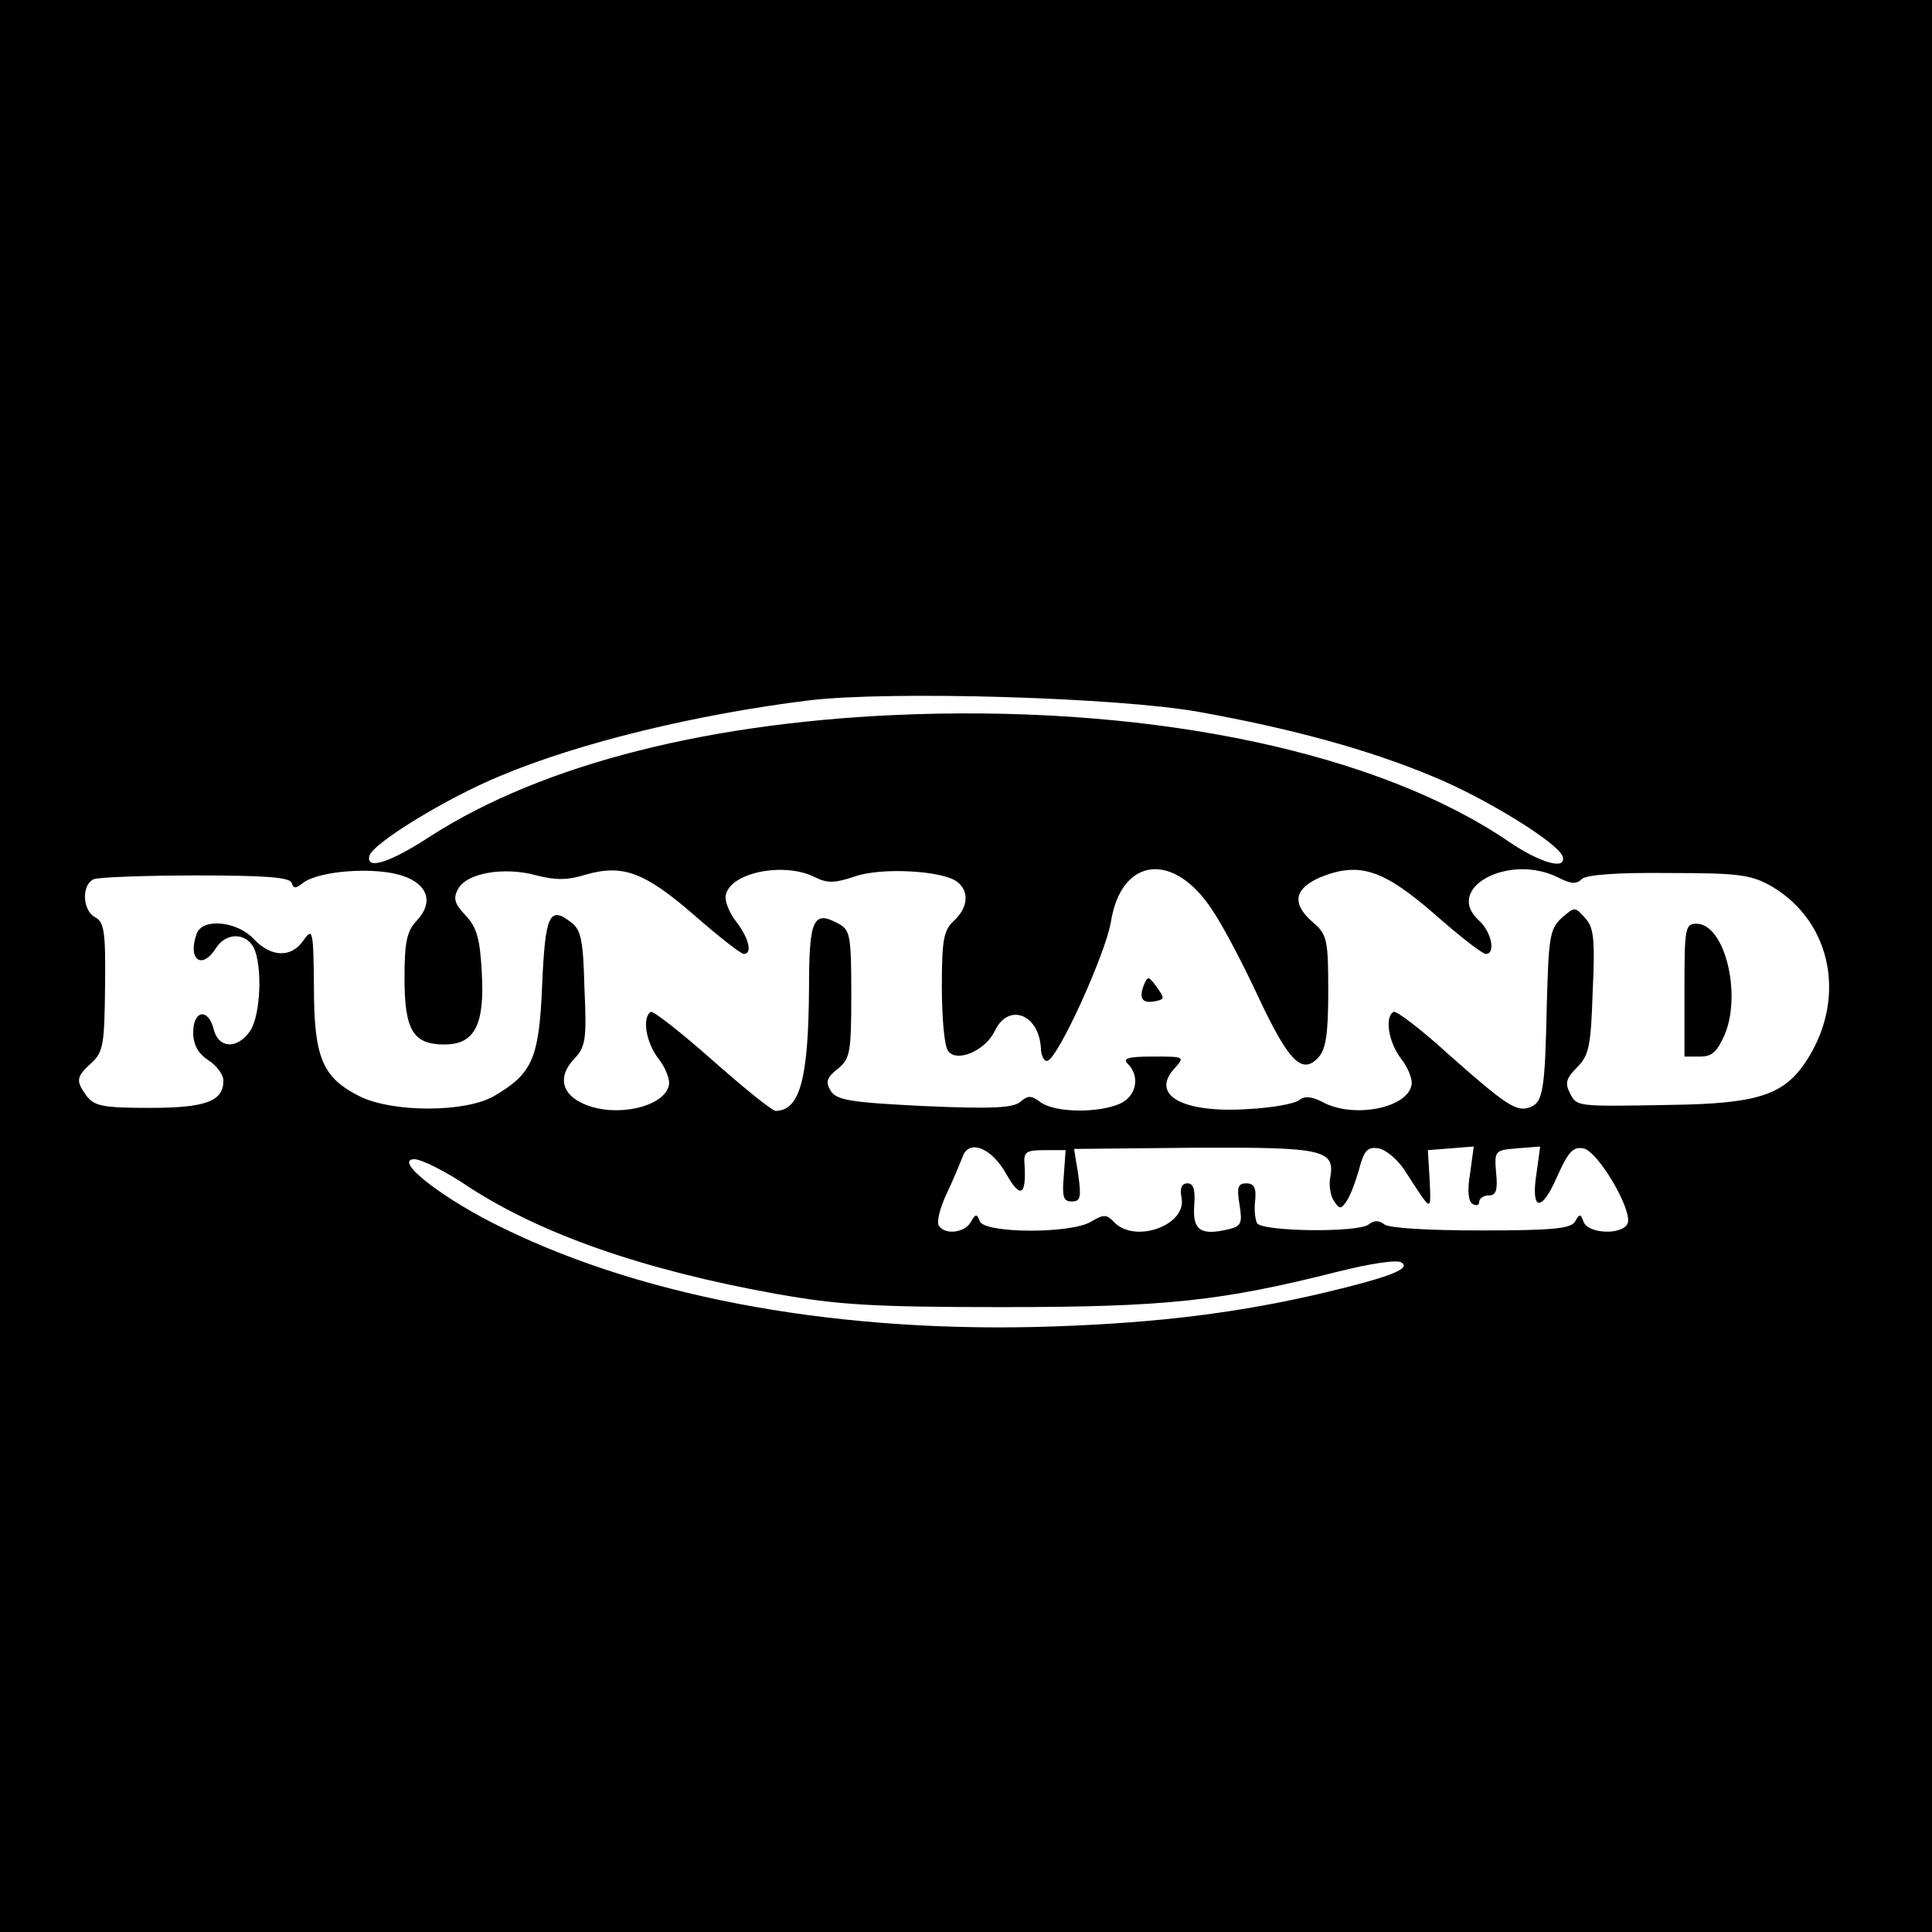 <svg version="1" xmlns="http://www.w3.org/2000/svg" width="426.667" height="426.667" viewBox="0 0 320 320"><path d="M0 160v160h320V0H0v160zm198.5-42.1c15.6 2.8 28.3 6.3 38.8 10.7 8.8 3.6 20.7 11 21.5 13.2.8 2.4-3.6 1.2-8.9-2.4-21.4-14.6-57.8-22.4-98.4-21.1-33.5 1.1-61.5 8.2-80.2 20.2-6.7 4.4-10.8 5.7-10.1 3.2.7-2.1 12.7-9.5 21.7-13.2C96 123 115.4 118.3 134 116c13.5-1.6 51-.5 64.5 1.9zM66.8 145.1c4.1 1.4 5 4.4 2.3 7.3-1.7 1.8-2.1 3.5-2.1 9.6 0 8.6 1.4 11 6.6 11 5 0 6.7-3.2 6.2-11.9-.3-5.6-.8-7.5-2.7-9.5-1.8-1.9-2.1-2.8-1.2-4.4 1.4-2.6 7.6-3.7 13-2.2 3.1.8 5.1.8 8-.1 6.2-1.8 9.8-.5 18 6.6 4.1 3.6 7.8 6.5 8.3 6.5 1.5 0 .8-2.7-1.3-5.4-1.1-1.4-1.9-3.4-1.7-4.3.7-3.8 9.7-5.6 14.8-3 2 1 3.2 1 6.5-.1 4.4-1.6 14.8-1 17.1.9 2 1.6 1.7 4.3-.6 6.4-1.7 1.6-2 3.1-2 10.9 0 5 .4 9.8 1 10.6 1.3 2.1 6.2.1 7.8-3.3 2.2-4.6 7.2-2.8 7.6 2.8 0 1.4.6 2.4 1.1 2.2 1.8-.5 9.6-17.7 10.5-23 1.7-10.8 10.5-11.8 16.9-1.8 1.7 2.5 5.1 9 7.6 14.4 5 10.6 7.2 12.8 9.9 9.8 1.2-1.3 1.6-3.9 1.6-10.9 0-8.6-.2-9.4-2.5-11.4-3.6-3.1-3.2-5.6 1.2-7.5 6.4-2.6 10.4-1.3 18.9 6.1 4.1 3.6 7.9 6.6 8.5 6.6 1.7 0 .9-3.7-1.1-5.5-6-5.4 5-11.3 13.2-7.1 2 1 2.9 1.1 3.8.2.7-.7 5.7-1.1 14.4-1 12 0 13.7.3 17.2 2.3 10 6 12.4 19 5.2 29.4-3.6 5.1-8 6.5-21.8 6.7-16.2.3-15.8.3-17-2-.8-1.6-.6-2.4 1.2-4.2 2-2 2.3-3.5 2.6-12.6.4-8.7.2-10.6-1.3-12.2-1.7-1.9-1.7-1.8-3.9.1-1.9 1.8-2.1 3.2-2.4 14.2-.3 14.2-.6 16.3-2.8 17.1-2.2.8-3.8-.2-13.4-8.7-4.6-4.2-8.8-7.4-9.2-7.1-1.5.9-.8 5.1 1.3 7.8 1.1 1.4 1.9 3.4 1.7 4.3-.7 3.9-9.8 5.6-14.8 2.8-1.8-.9-2.9-1-3.8-.3-.7.6-4.5 1.3-8.5 1.5-10.8.7-16.2-2.3-12.2-6.7 1.8-2 1.7-2-3.5-2-4.2 0-5.1.3-4.2 1.2 2.1 2.1 1.4 5.4-1.3 6.6-3.6 1.6-10.7 1.5-13.1-.2-1.6-1.2-2.1-1.2-3.4-.1-1.2 1-4.6 1.2-15.9.7-12.4-.6-14.5-1-15.5-2.5-.9-1.5-.7-2.2 1.2-3.7 2-1.7 2.2-2.6 2.2-12.4 0-9.6-.2-10.6-2.1-11.6-4.2-2.3-4.9-.8-4.9 10.7-.1 15-1.5 20.2-5.5 20.3-.6 0-5.3-3.8-10.5-8.4-5.2-4.6-9.8-8.2-10.2-8-1.5.9-.8 5.1 1.3 7.8 1.1 1.4 1.9 3.4 1.7 4.3-.7 3.7-9 5.5-14.2 3.1-3.6-1.6-4.2-4.5-1.6-7.3 2-2.1 2.2-3.2 1.8-11.9-.2-8.1-.6-9.7-2.3-10.9-3.5-2.7-4.2-1.1-4.7 10.4-.5 12.2-1.6 14.7-7.9 18.4-4.7 2.8-16.8 2.8-22.3.1-6.2-3.1-7.6-6.4-7.6-18.1-.1-9.4-.2-9.9-1.7-7.8-2 3-5.4 2.9-8.3-.2-2.7-2.9-8.4-3.5-9.4-.9-1.6 4.3.8 6.2 3.2 2.4 1.6-2.5 4.8-2.6 6.2-.1 1.5 3 1.2 11.3-.6 13.9-2.1 3-5.2 2.9-6-.3-.9-3.6-3.4-3.2-3.4.5 0 2 .8 3.5 2.5 4.6 1.4.9 2.5 2.4 2.5 3.4 0 3.4-2.9 4.5-12.2 4.5-7.7 0-9.1-.3-10.4-1.9-1.9-2.6-1.8-3.2.7-5.5 2-1.8 2.2-3.1 2.3-12.6.1-9.1-.1-10.8-1.7-11.6-2.1-1.2-2.2-5.5-.1-6.3.9-.3 8.5-.6 16.9-.6 11.4 0 15.4.3 15.8 1.2.3 1 .7 1 1.8.1 2.6-2.1 12.1-2.8 16.7-1.2zm99.9 49.4c2.3 4.1 3.3 3.5 3-1.5-.2-2.2.2-2.5 3.3-2.5h3.5l-.3 4.2c-.3 3.5-.1 4.3 1.3 4.3 1.5 0 1.6-.7 1.1-4.4l-.7-4.3 20-.2c21.5-.1 23.3.3 22.4 5.1-.2 1.3.1 3 .7 3.8.9 1.3 1.1 1.3 2 0 .6-.8 1.5-3.2 2.1-5.3.8-3.1 1.4-3.8 3.2-3.5 1.2.2 3 1.7 4.2 3.4 4.8 7.4 4.5 7.3 4.3 1.9l-.3-5 3.8-.3 3.8-.3-.6 4.4c-.5 2.9-.3 4.7.4 5.1.6.4 1.1.2 1.1-.3 0-.6.7-1.1 1.6-1.1 1.2 0 1.5-.9 1.2-3.8-.3-3.6-.2-3.7 3.5-4l3.8-.3-.6 4.4c-1 6.3.8 6.6 3.4.6 1.8-4 2.6-5 4.3-4.7 2.4.3 8.2 10.2 7.4 12.4-.8 2-6.5 1.8-7.3-.2-.5-1.4-.7-1.4-1.4-.1-.7 1.2-3.6 1.5-15.6 1.5-8.9 0-15.3-.4-16-1-.9-.7-1.7-.7-2.6 0-1.7 1.4-17.6 1.2-18.5-.2-.3-.6-.5-2.3-.3-3.8.2-2.1-.2-2.8-1.5-2.8s-1.6.6-1.1 3.5c.5 3.1.3 3.6-1.8 4.1-4.6 1.1-6 .2-5.7-3.9.2-2.6-.1-3.7-1.1-3.7s-1.3.8-1 2.4c.9 4.5-7.6 7.6-11.1 4.1-1.3-1.4-1.8-1.4-3.8-.2-3.3 2.1-17.7 2-18.5 0-.5-1.3-.7-1.3-1.5.1-1 1.8-4.3 2.2-5.3.6-.4-.6.2-3 1.3-5.3s2.2-5 2.6-6c1-3.1 4.8-1.7 7.3 2.8zm-89.2 2c12.1 7.9 28.9 13.8 51 17.8 10.2 1.8 15.7 2.2 37.5 2.2 27.2 0 36.3-1 55.7-5.9 5.2-1.3 9.7-2 10.4-1.5 1.7 1-1.8 2.4-12.7 5-14 3.3-27.3 5-44.9 5.6-34.8 1.2-67-4.5-91-16.2-10-4.8-18.5-11.4-14.9-11.5 1.2 0 5.2 2 8.9 4.5z"/><path d="M279 164v11h2.6c2 0 2.8-.8 4.1-3.7 2.8-6.9-.1-18.3-4.7-18.3-1.9 0-2 .7-2 11zM189.4 163.3c-.8 2.2-.1 3 2.1 2.5 1.4-.3 1.4-.5.1-2.3-1.4-1.9-1.5-1.9-2.2-.2z"/></svg>